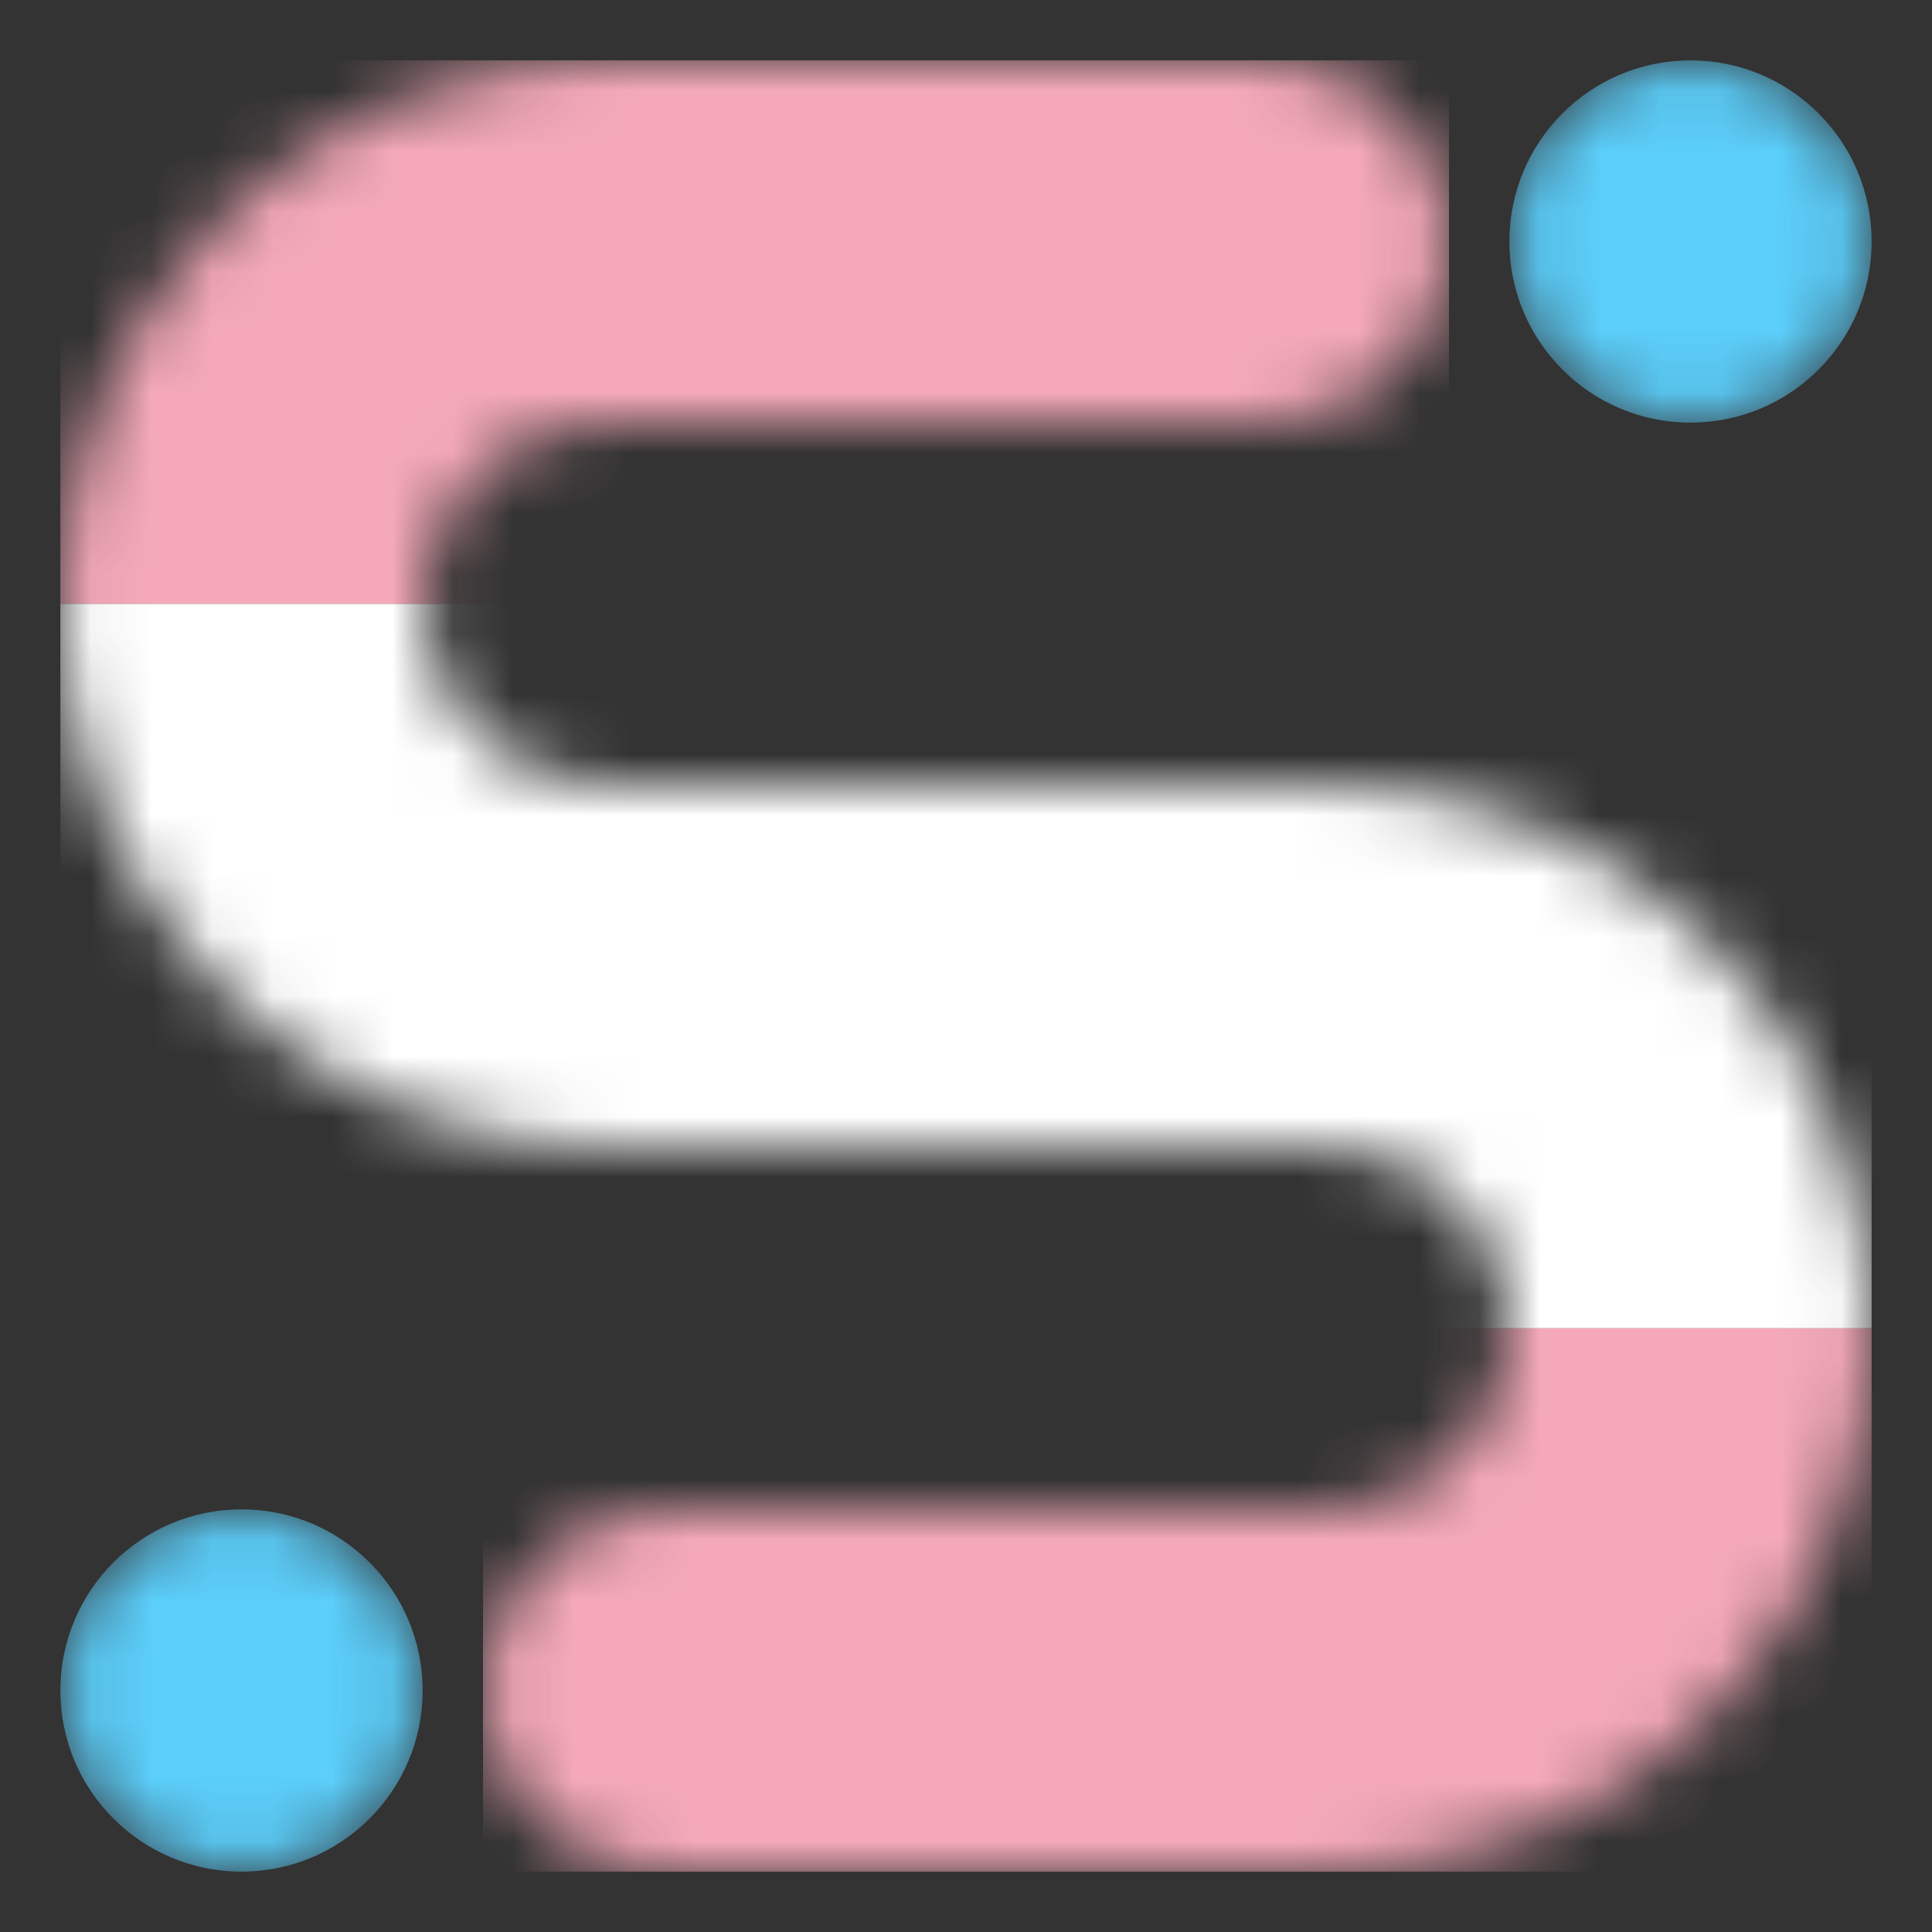 <svg width="32" height="32" viewBox="0 0 32 32" fill="none" xmlns="http://www.w3.org/2000/svg">
<rect x="0" y="0" width="32" height="32" fill="#333333" stroke="none"/>
<mask id="mask0_0_1" style="mask-type:alpha" maskUnits="userSpaceOnUse" x="1" y="1" width="30" height="30">
<path d="M24 4C24 2.343 22.657 1 21 1H10V7H21C22.657 7 24 5.657 24 4Z" fill="#78D64B"/>
<path d="M8 28C8 29.657 9.343 31 11 31H22V25H11C9.343 25 8 26.343 8 28Z" fill="#78D64B"/>
<rect width="12" height="6" transform="matrix(-1 0 0 1 22 13)" fill="#78D64B"/>
<circle cx="28" cy="4" r="3" fill="#5BCEFA"/>
<circle cx="4" cy="28" r="3" fill="#5BCEFA"/>
<path fill-rule="evenodd" clip-rule="evenodd" d="M6.556 1.685C7.648 1.233 8.818 1 10 1V7C8.343 7 7 8.343 7 10C7 11.657 8.343 13 10 13L10 19C8.818 19 7.648 18.767 6.556 18.315C5.464 17.863 4.472 17.2 3.636 16.364C2.8 15.528 2.137 14.536 1.685 13.444C1.233 12.352 1 11.182 1 10C1 8.818 1.233 7.648 1.685 6.556C2.137 5.464 2.8 4.472 3.636 3.636C4.472 2.8 5.464 2.137 6.556 1.685Z" fill="#78D64B"/>
<path fill-rule="evenodd" clip-rule="evenodd" d="M25.444 30.315C24.352 30.767 23.182 31 22 31V25C23.657 25 25 23.657 25 22C25 20.343 23.657 19 22 19L22 13C23.182 13 24.352 13.233 25.444 13.685C26.536 14.137 27.528 14.8 28.364 15.636C29.2 16.472 29.863 17.464 30.315 18.556C30.767 19.648 31 20.818 31 22C31 23.182 30.767 24.352 30.315 25.444C29.863 26.536 29.2 27.528 28.364 28.364C27.528 29.2 26.536 29.863 25.444 30.315Z" fill="#78D64B"/>
</mask>
<g mask="url(#mask0_0_1)">
<rect x="8" y="22" width="23" height="9" fill="#F5A9B8"/>
<rect x="1" y="10" width="30" height="12" fill="white"/>
<rect x="1" y="1" width="23" height="9" fill="#F5A9B8"/>
<circle cx="4" cy="28" r="3" fill="#5BCEFA"/>
<circle cx="28" cy="4" r="3" fill="#5BCEFA"/>
</g>
</svg>

